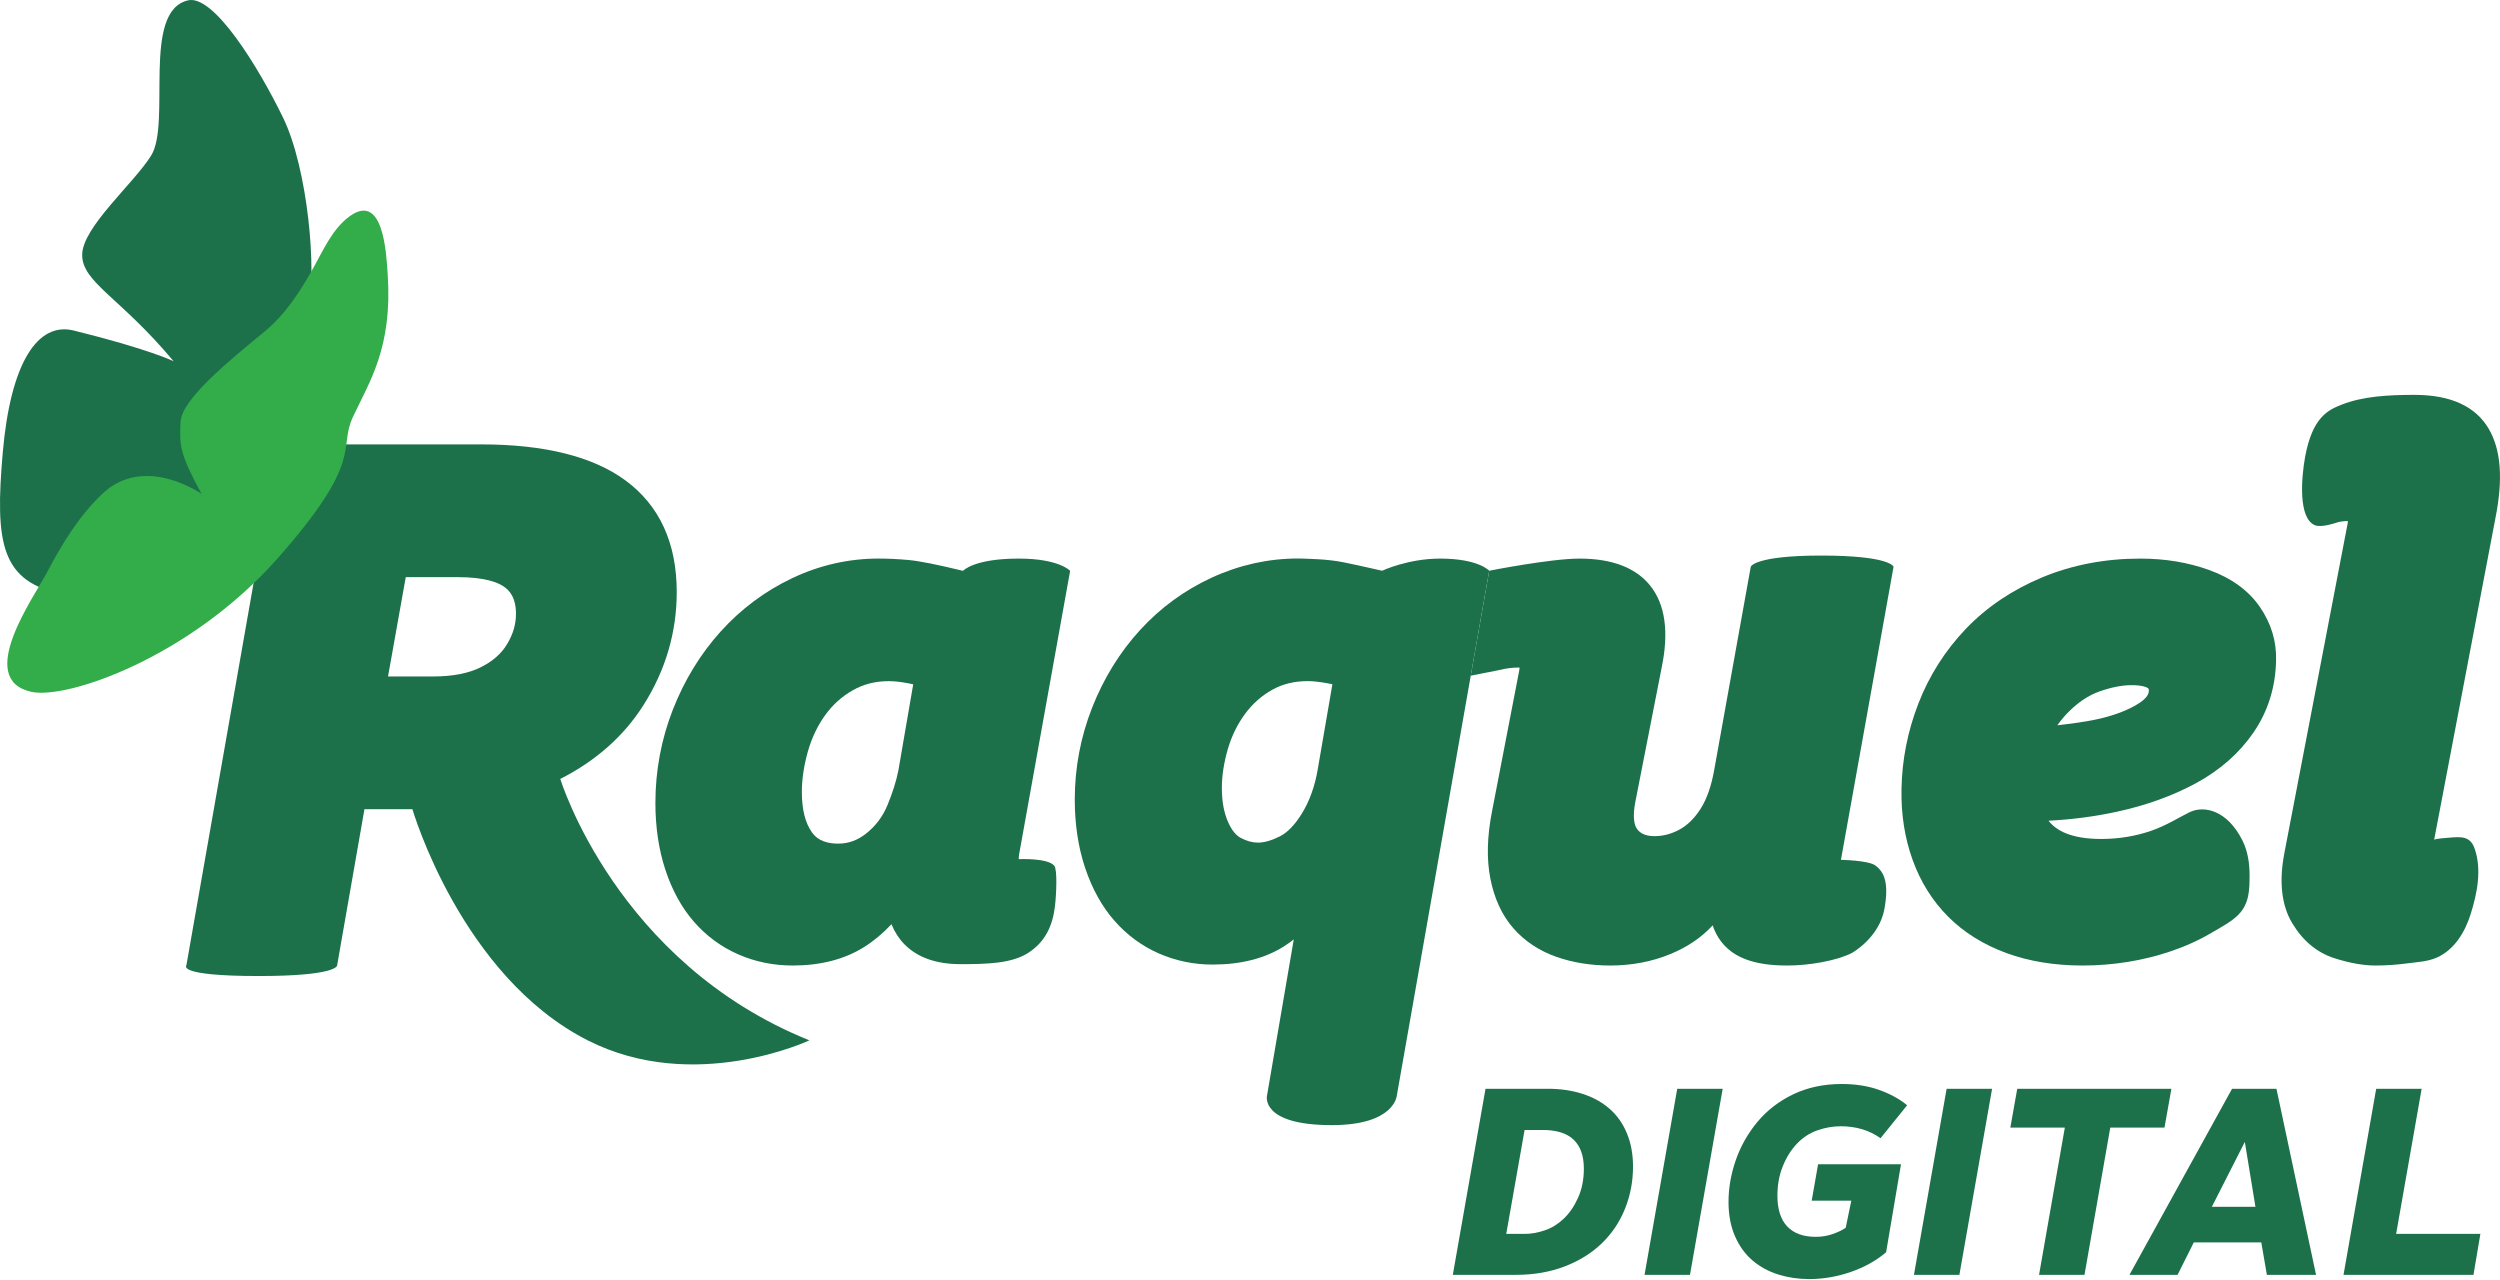 <svg width="168" height="86" viewBox="0 0 168 86" fill="none" xmlns="http://www.w3.org/2000/svg">
<path d="M43.246 47.377C44.727 45.038 45.477 42.485 45.477 39.788C45.477 36.491 44.319 33.967 42.034 32.287C39.847 30.678 36.588 29.863 32.349 29.863H18.677L12.523 64.883C12.523 64.883 11.851 65.589 17.387 65.589C22.668 65.589 22.653 64.883 22.653 64.883L24.491 54.377H27.714C27.714 54.377 30.974 65.589 39.493 69.911C46.671 73.553 54.392 69.911 54.392 69.911C41.403 64.685 37.652 52.343 37.652 52.343C40.048 51.128 41.927 49.461 43.246 47.377ZM27.267 38.783H30.747C32.61 38.783 33.495 39.148 33.908 39.454C34.237 39.697 34.673 40.148 34.673 41.248C34.673 41.947 34.481 42.608 34.087 43.269C33.698 43.921 33.119 44.433 32.316 44.835C31.491 45.248 30.424 45.457 29.145 45.457H26.076L27.267 38.783H27.267Z" fill="#1C714B"/>
<path d="M68.488 57.394L71.913 38.36C71.913 38.36 71.179 37.537 68.463 37.537C65.423 37.537 64.715 38.36 64.715 38.36C62.972 37.935 61.769 37.696 61.038 37.63C60.322 37.567 59.651 37.535 59.046 37.535C57.039 37.535 55.087 37.976 53.245 38.848C51.419 39.712 49.8 40.918 48.432 42.433C47.071 43.94 45.988 45.711 45.212 47.697C44.436 49.687 44.043 51.793 44.043 53.959C44.043 55.589 44.268 57.1 44.713 58.45C45.166 59.827 45.812 61.002 46.633 61.942C47.462 62.894 48.463 63.63 49.606 64.132C50.741 64.63 51.975 64.883 53.272 64.883C55.139 64.883 56.748 64.468 58.055 63.65C58.715 63.237 59.333 62.721 59.905 62.107C60.119 62.633 60.414 63.088 60.79 63.468C61.659 64.346 62.922 64.791 64.545 64.791C66.353 64.791 68.002 64.746 69.11 64.025C70.222 63.301 70.731 62.243 70.89 60.922C70.998 60.02 71.051 58.448 70.855 58.19C70.436 57.639 68.462 57.736 68.462 57.736C68.456 57.677 68.455 57.569 68.488 57.394V57.394ZM61.368 45.987L60.374 51.758C60.234 52.477 59.985 53.27 59.634 54.114C59.316 54.876 58.854 55.493 58.221 55.999C57.64 56.464 57.025 56.691 56.342 56.691C55.219 56.691 54.781 56.248 54.548 55.914C54.108 55.285 53.885 54.38 53.885 53.225C53.885 52.374 54.019 51.465 54.283 50.523C54.539 49.606 54.933 48.775 55.455 48.052C55.96 47.353 56.589 46.789 57.325 46.376C58.047 45.97 58.835 45.773 59.733 45.773C60.093 45.773 60.53 45.822 61.031 45.916C61.156 45.94 61.268 45.963 61.368 45.987H61.368Z" fill="#1C714B"/>
<path d="M92.881 38.353C91.566 38.055 90.702 37.867 90.244 37.778C89.728 37.678 89.15 37.611 88.525 37.578C87.9 37.546 87.491 37.531 87.238 37.531C85.239 37.531 83.287 37.962 81.437 38.813C79.598 39.66 77.973 40.848 76.606 42.345C75.247 43.833 74.166 45.585 73.392 47.552C72.617 49.523 72.224 51.602 72.224 53.733C72.224 55.392 72.457 56.931 72.916 58.309C73.385 59.714 74.045 60.91 74.878 61.861C75.722 62.826 76.728 63.569 77.868 64.069C79.002 64.567 80.218 64.819 81.483 64.819C83.378 64.819 84.985 64.412 86.261 63.609C86.493 63.462 86.72 63.302 86.941 63.128L85.141 73.635C85.141 73.635 84.671 75.609 89.501 75.609C93.713 75.609 93.864 73.635 93.864 73.635L100.076 38.353C100.076 38.353 99.359 37.537 96.776 37.537C94.61 37.537 92.881 38.353 92.881 38.353ZM82.523 55.233C82.248 54.609 82.109 53.843 82.109 52.956C82.109 52.143 82.241 51.271 82.502 50.365C82.755 49.484 83.147 48.68 83.665 47.976C84.167 47.294 84.785 46.746 85.502 46.349C86.205 45.96 86.982 45.771 87.878 45.771C88.238 45.771 88.682 45.819 89.196 45.914C89.323 45.937 89.435 45.96 89.537 45.983L88.546 51.73L88.546 51.731C88.356 52.843 88.002 53.826 87.496 54.653C87.023 55.425 86.519 55.948 85.998 56.208C85.446 56.484 84.956 56.624 84.543 56.624C84.162 56.624 83.783 56.522 83.382 56.31C83.049 56.134 82.76 55.772 82.523 55.233V55.233Z" fill="#1C714B"/>
<path d="M123.733 57.66L127.247 38.086C127.247 38.086 127.046 37.334 122.382 37.334C117.883 37.334 117.651 38.086 117.651 38.086L115.207 51.672C115.018 52.778 114.707 53.678 114.282 54.348C113.879 54.983 113.402 55.453 112.864 55.745C112.315 56.044 111.762 56.189 111.173 56.189C110.477 56.189 110.186 55.929 110.028 55.733C109.782 55.431 109.73 54.8 109.878 53.973L111.658 44.891C112.167 42.47 111.905 40.601 110.877 39.335C109.909 38.142 108.317 37.537 106.145 37.537C104.204 37.537 100.076 38.353 100.076 38.353L98.834 45.406L100.824 45.012C101.226 44.911 101.632 44.86 102.031 44.86C102.064 44.86 102.092 44.861 102.117 44.863C102.114 44.913 102.107 44.98 102.091 45.067L100.263 54.527C99.933 56.208 99.895 57.721 100.149 59.024C100.412 60.377 100.932 61.504 101.693 62.374C102.452 63.242 103.424 63.888 104.582 64.297C105.682 64.686 106.9 64.883 108.202 64.883C109.645 64.883 111.002 64.626 112.238 64.118C113.394 63.643 114.352 62.992 115.091 62.182C115.158 62.389 115.24 62.583 115.337 62.766C115.747 63.543 116.393 64.108 117.258 64.445C118.013 64.74 118.939 64.883 120.088 64.883C120.85 64.883 121.638 64.808 122.431 64.659C123.265 64.503 123.923 64.301 124.444 64.041C124.444 64.041 126.286 63.031 126.636 61.066C126.936 59.383 126.649 58.614 126.021 58.157C125.548 57.813 123.713 57.781 123.713 57.781C123.717 57.748 123.723 57.708 123.733 57.66V57.66Z" fill="#1C714B"/>
<path d="M147.156 54.573C146.537 54.869 145.599 55.469 144.572 55.825C143.512 56.191 142.379 56.378 141.205 56.378C139.194 56.378 138.186 55.825 137.66 55.152C139.227 55.072 140.755 54.873 142.221 54.556C144.198 54.129 145.991 53.485 147.551 52.641C149.173 51.764 150.478 50.616 151.431 49.229C152.406 47.809 152.918 46.173 152.952 44.379C152.989 43.098 152.621 41.887 151.86 40.781C151.101 39.68 149.953 38.846 148.448 38.302C147.039 37.794 145.486 37.537 143.832 37.537C141.468 37.537 139.251 37.961 137.242 38.796C135.227 39.635 133.498 40.8 132.105 42.258C130.717 43.711 129.644 45.397 128.917 47.272C128.195 49.133 127.813 51.07 127.781 53.024C127.748 54.716 127.998 56.315 128.523 57.773C129.056 59.258 129.863 60.548 130.922 61.606C131.979 62.664 133.297 63.485 134.84 64.049C136.355 64.603 138.07 64.883 139.937 64.883C142.005 64.883 144.009 64.56 145.893 63.921C146.878 63.587 147.83 63.154 148.723 62.621C149.315 62.267 149.949 61.95 150.436 61.451C151.15 60.72 151.172 59.785 151.171 58.822C151.17 58.026 151.056 57.212 150.698 56.492C149.673 54.43 148.106 54.118 147.156 54.573ZM138.255 48.739C138.469 48.434 138.708 48.146 138.972 47.877C139.639 47.197 140.355 46.72 141.102 46.459C141.89 46.183 142.611 46.043 143.243 46.043C143.959 46.043 144.24 46.176 144.328 46.233C144.374 46.263 144.402 46.282 144.402 46.432C144.402 46.818 143.908 47.177 143.493 47.41C142.637 47.892 141.542 48.247 140.236 48.467C139.55 48.582 138.888 48.673 138.255 48.739Z" fill="#1C714B"/>
<path d="M167.693 34.816C168.218 32.191 168.07 30.228 167.241 28.812C166.354 27.301 164.678 26.535 162.259 26.535C160.484 26.535 158.798 26.629 157.377 27.186C156.477 27.54 155.396 27.999 154.901 30.717C154.652 32.086 154.421 34.858 155.58 35.302C156.011 35.467 156.965 35.139 156.965 35.139C157.191 35.057 157.462 35.015 157.771 35.015C157.775 35.015 157.778 35.015 157.782 35.015C157.78 35.058 157.774 35.119 157.757 35.202L153.503 57.361C153.143 59.269 153.321 60.839 154.032 62.028C154.742 63.218 155.694 64.012 156.862 64.388C157.883 64.717 158.818 64.883 159.641 64.883C160.368 64.883 161.094 64.828 161.814 64.733C162.46 64.647 163.143 64.618 163.747 64.352C164.944 63.823 165.65 62.63 166.028 61.427C166.466 60.031 166.793 58.427 166.288 57.005C165.994 56.178 165.369 56.227 164.614 56.289C164.508 56.298 163.59 56.358 163.574 56.44C163.575 56.435 163.576 56.43 163.577 56.425L167.693 34.816H167.693Z" fill="#1C714B"/>
<path d="M11.667 24.276C11.667 24.276 10.033 23.465 4.949 22.21C2.55 21.618 0.714 24.327 0.185 30.414C-0.344 36.501 0.043 39.125 4.287 39.941C6.026 40.275 10.849 37.825 14.189 33.656C18.049 28.838 20.364 22.101 20.695 20.777C21.312 18.307 20.695 11.338 19.018 7.898C17.343 4.457 14.359 -0.376 12.638 0.023C9.492 0.752 11.52 8.25 10.157 10.455C9.013 12.305 5.522 15.276 5.522 17.13C5.522 18.983 8.08 19.978 11.667 24.276V24.276Z" fill="#1C714B"/>
<path d="M13.549 33.193C13.549 33.193 9.712 30.48 6.867 33.193C5.305 34.682 4.174 36.532 3.178 38.431C2.285 40.134 -1.694 45.647 2.104 46.491C4.486 47.02 12.755 44.192 18.644 37.535C24.532 30.877 22.71 30.191 23.708 28.039C24.807 25.671 26.384 23.401 26.054 18.44C25.962 17.069 25.775 12.835 23.46 14.561C22.34 15.396 21.735 16.788 21.073 17.973C20.187 19.559 19.202 21.11 17.784 22.276C15.33 24.294 12.198 26.841 12.132 28.363C12.066 29.885 12.028 30.414 13.549 33.193V33.193Z" fill="#32AD4A"/>
<path d="M99.826 73.166H104.024C104.869 73.166 105.643 73.28 106.345 73.506C107.048 73.732 107.652 74.065 108.158 74.506C108.664 74.947 109.054 75.497 109.328 76.158C109.602 76.819 109.739 77.566 109.739 78.399C109.739 79.388 109.56 80.328 109.203 81.221C108.846 82.114 108.325 82.891 107.64 83.552C106.955 84.213 106.122 84.731 105.14 85.106C104.158 85.481 103.071 85.669 101.88 85.669H97.629L99.826 73.166V73.166ZM102.452 75.935L101.22 82.918H102.452C102.881 82.918 103.327 82.841 103.791 82.686C104.256 82.531 104.681 82.272 105.068 81.909C105.455 81.546 105.78 81.076 106.042 80.498C106.304 79.921 106.435 79.269 106.435 78.542C106.435 76.804 105.518 75.935 103.684 75.935H102.452L102.452 75.935Z" fill="#1C714B"/>
<path d="M113.567 85.669H110.513L112.71 73.166H115.764L113.567 85.669Z" fill="#1C714B"/>
<path d="M127.747 78.239L126.747 84.15C126.092 84.71 125.303 85.151 124.381 85.472C123.458 85.794 122.52 85.954 121.568 85.954C120.853 85.954 120.168 85.853 119.514 85.651C118.859 85.448 118.281 85.136 117.781 84.713C117.281 84.291 116.885 83.746 116.594 83.079C116.302 82.412 116.156 81.644 116.156 80.775C116.156 79.846 116.317 78.915 116.638 77.98C116.96 77.045 117.442 76.188 118.085 75.408C118.728 74.628 119.532 74.006 120.496 73.541C121.461 73.077 122.55 72.845 123.765 72.845C124.705 72.845 125.548 72.979 126.292 73.247C127.036 73.515 127.658 73.857 128.158 74.274L126.372 76.488C125.622 75.953 124.729 75.685 123.693 75.685C123.169 75.685 122.645 75.777 122.121 75.962C121.597 76.146 121.139 76.447 120.746 76.864C120.353 77.28 120.038 77.786 119.8 78.382C119.561 78.977 119.442 79.632 119.442 80.346C119.442 81.263 119.662 81.954 120.103 82.418C120.543 82.882 121.181 83.115 122.014 83.115C122.419 83.115 122.8 83.052 123.157 82.927C123.515 82.802 123.806 82.662 124.032 82.507L124.408 80.686H121.746L122.175 78.239H127.747H127.747Z" fill="#1C714B"/>
<path d="M131.671 85.669H128.617L130.813 73.166H133.868L131.671 85.669Z" fill="#1C714B"/>
<path d="M145.454 75.774H141.811L140.078 85.669H137.024L138.757 75.774H135.095L135.559 73.166H145.918L145.454 75.774Z" fill="#1C714B"/>
<path d="M151.959 83.49H147.423L146.333 85.669H143.1L149.994 73.166H152.977L155.638 85.669H152.334L151.959 83.49ZM151.566 81.096L150.852 76.738L148.637 81.096H151.566Z" fill="#1C714B"/>
<path d="M161.02 82.918H166.682L166.217 85.669H157.484L159.68 73.166H162.735L161.02 82.918Z" fill="#1C714B"/>
</svg>
